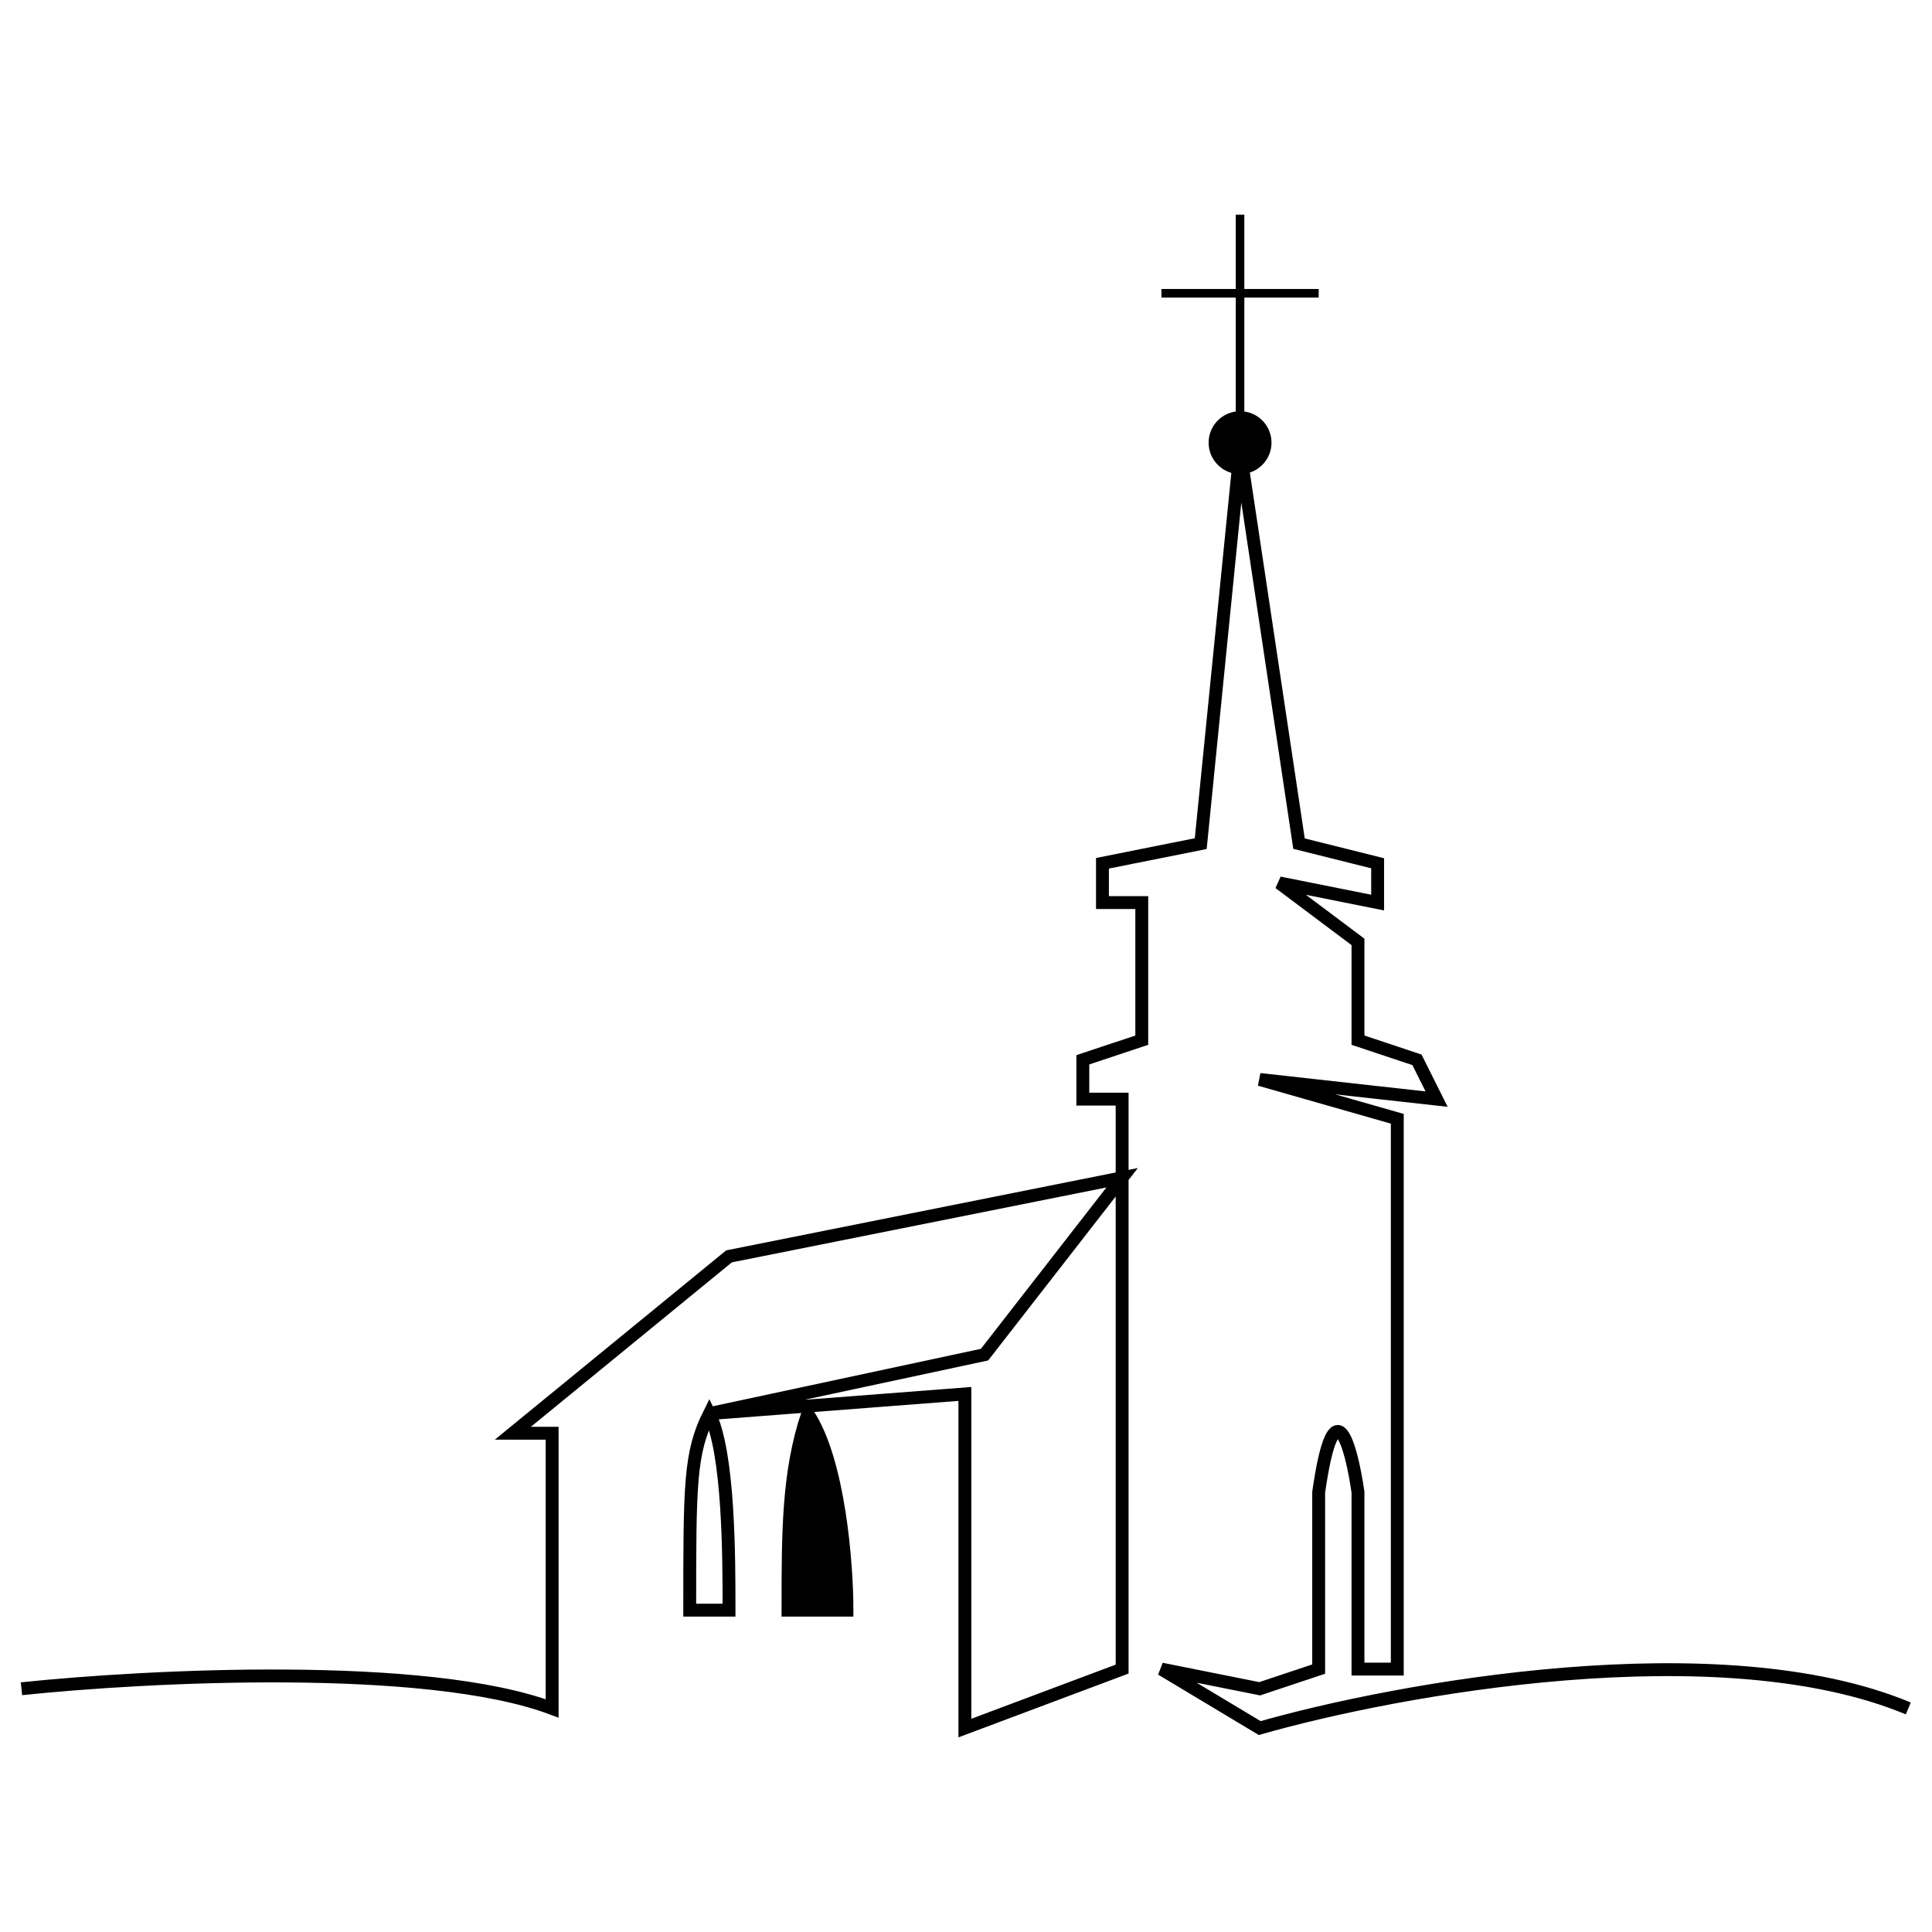 <svg width="90" height="90" viewBox="0 0 90 90" fill="none" xmlns="http://www.w3.org/2000/svg">
<mask id="mask0_148_9" style="mask-type:alpha" maskUnits="userSpaceOnUse" x="0" y="0" width="90" height="90">
<rect width="90" height="90" fill="#D9D9D9"/>
</mask>
<g mask="url(#mask0_148_9)">
<path d="M1 78.669C6.799 78.059 19.861 77.387 25.721 79.585V66.766H23.89L33.961 58.526L52.273 54.864L45.864 63.104L33.045 65.851M33.045 65.851C32.13 67.682 32.13 69.147 32.13 75.007H33.961C33.961 72.565 33.961 67.682 33.045 65.851ZM33.045 65.851L44.948 64.935V80.5L52.273 77.753V51.201H50.442V49.37L53.188 48.455V42.045H51.357V40.214L55.935 39.299L57.766 20.987L60.513 39.299L64.175 40.214V42.045L59.597 41.13L63.26 43.877V48.455L66.007 49.37L66.922 51.201L58.682 50.286L65.091 52.117V77.753H63.26V69.513C62.955 67.377 62.161 64.386 61.429 69.513V77.753L58.682 78.669L54.104 77.753L58.682 80.5C65.091 78.669 80.106 75.922 88.896 79.585" stroke="black" stroke-width="0.6"/>
<path d="M36.708 75.007C36.708 71.344 36.708 68.597 37.624 65.851C39.088 68.048 39.455 72.87 39.455 75.007H36.708Z" fill="black" stroke="black" stroke-width="0.6"/>
<path d="M59.232 20.621C59.232 21.43 58.576 22.086 57.767 22.086C56.958 22.086 56.302 21.43 56.302 20.621C56.302 19.812 56.958 19.156 57.767 19.156C58.576 19.156 59.232 19.812 59.232 20.621Z" fill="black"/>
<path d="M57.766 10V20.071" stroke="black" stroke-width="0.4"/>
<path d="M54.104 13.662L61.429 13.662" stroke="black" stroke-width="0.4"/>
</g>
</svg>

